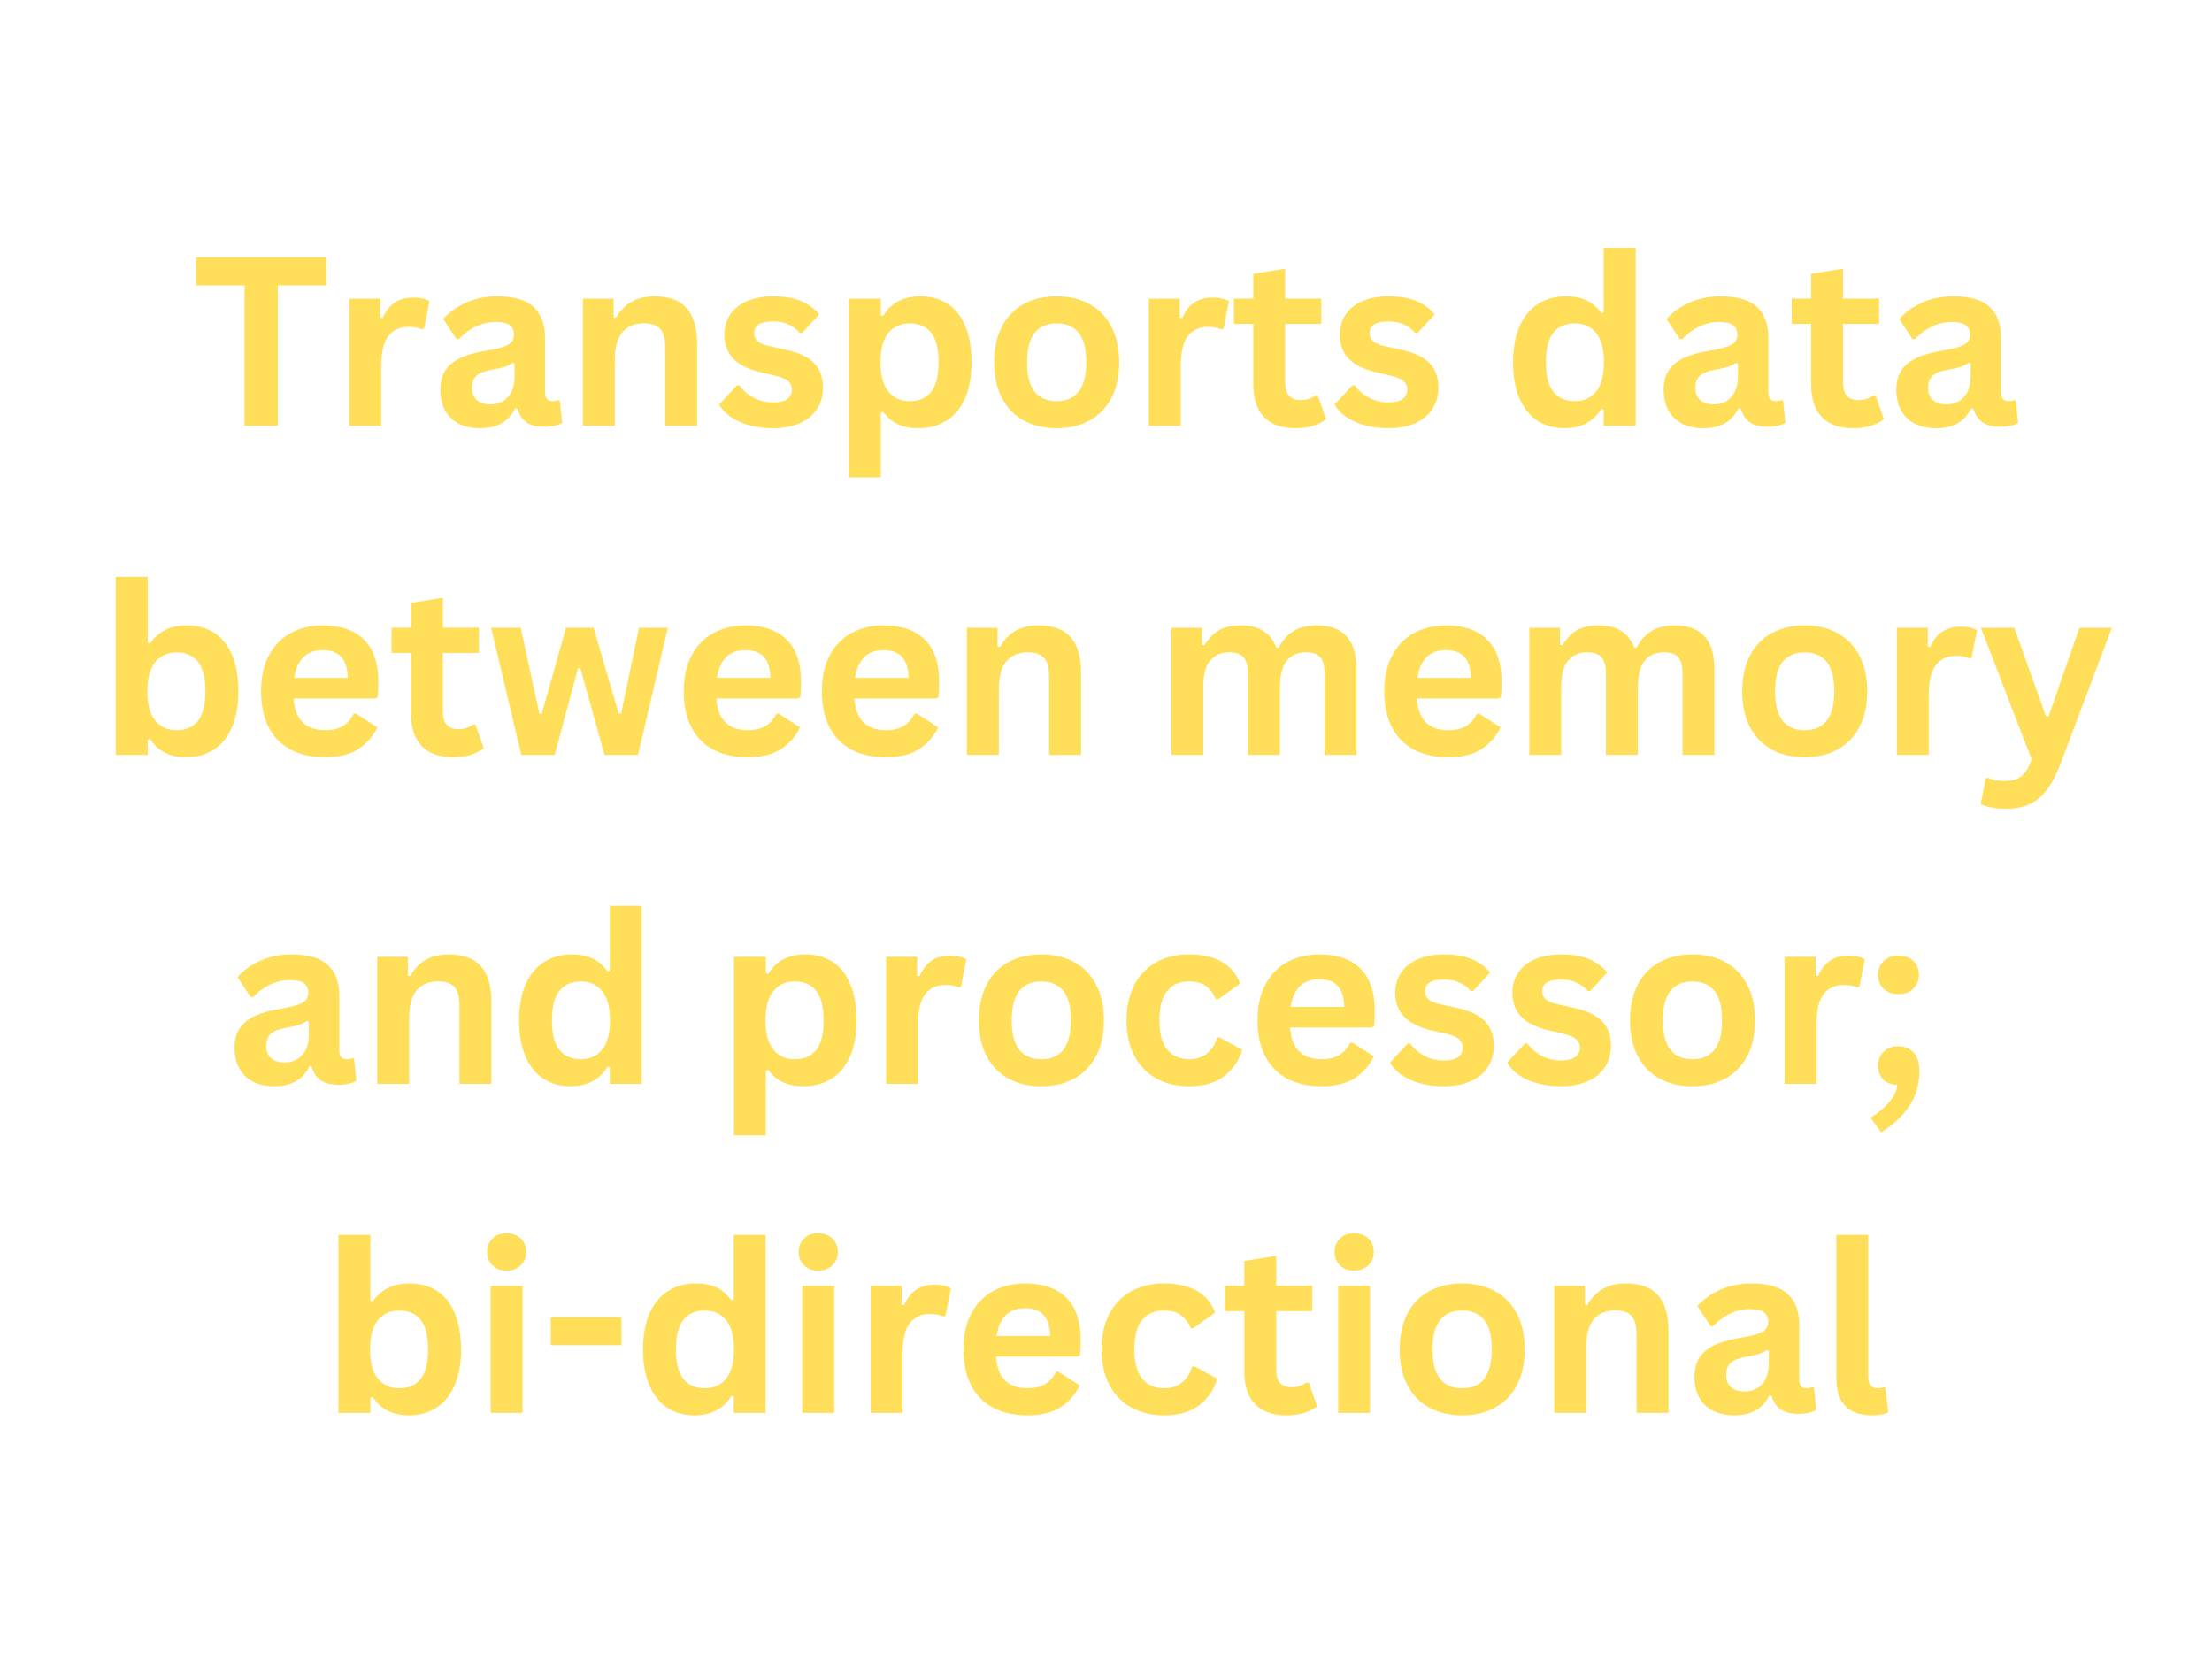 <svg xmlns="http://www.w3.org/2000/svg" xmlns:xlink="http://www.w3.org/1999/xlink" width="800" zoomAndPan="magnify" viewBox="0 0 600 450" height="600" preserveAspectRatio="xMidYMid meet" version="1.0"><defs><g/></defs><g fill="#ffde59" fill-opacity="1"><g transform="translate(51.903, 115.5)"><g><path d="M 36.625 -45.688 L 36.625 -38.094 L 23.438 -38.094 L 23.438 0 L 14.438 0 L 14.438 -38.094 L 1.25 -38.094 L 1.25 -45.688 Z M 36.625 -45.688 "/></g></g></g><g fill="#ffde59" fill-opacity="1"><g transform="translate(89.776, 115.5)"><g><path d="M 4.969 0 L 4.969 -34.469 L 13.375 -34.469 L 13.375 -29.344 L 14.031 -29.219 C 14.863 -31.133 15.957 -32.539 17.312 -33.438 C 18.664 -34.332 20.312 -34.781 22.25 -34.781 C 24.207 -34.781 25.695 -34.445 26.719 -33.781 L 25.25 -26.312 L 24.594 -26.188 C 24.031 -26.414 23.488 -26.582 22.969 -26.688 C 22.445 -26.789 21.812 -26.844 21.062 -26.844 C 18.645 -26.844 16.801 -25.992 15.531 -24.297 C 14.258 -22.598 13.625 -19.875 13.625 -16.125 L 13.625 0 Z M 4.969 0 "/></g></g></g><g fill="#ffde59" fill-opacity="1"><g transform="translate(116.805, 115.5)"><g><path d="M 13.438 0.656 C 11.227 0.656 9.312 0.25 7.688 -0.562 C 6.062 -1.375 4.812 -2.566 3.938 -4.141 C 3.062 -5.711 2.625 -7.602 2.625 -9.812 C 2.625 -11.852 3.062 -13.566 3.938 -14.953 C 4.812 -16.336 6.164 -17.473 8 -18.359 C 9.832 -19.242 12.227 -19.926 15.188 -20.406 C 17.25 -20.738 18.816 -21.102 19.891 -21.5 C 20.961 -21.895 21.688 -22.344 22.062 -22.844 C 22.438 -23.344 22.625 -23.977 22.625 -24.75 C 22.625 -25.852 22.238 -26.695 21.469 -27.281 C 20.695 -27.863 19.414 -28.156 17.625 -28.156 C 15.707 -28.156 13.883 -27.727 12.156 -26.875 C 10.426 -26.02 8.926 -24.895 7.656 -23.5 L 7.031 -23.5 L 3.406 -28.969 C 5.156 -30.906 7.289 -32.414 9.812 -33.5 C 12.332 -34.582 15.082 -35.125 18.062 -35.125 C 22.625 -35.125 25.926 -34.156 27.969 -32.219 C 30.008 -30.281 31.031 -27.531 31.031 -23.969 L 31.031 -9 C 31.031 -7.457 31.707 -6.688 33.062 -6.688 C 33.582 -6.688 34.094 -6.781 34.594 -6.969 L 35.031 -6.844 L 35.656 -0.812 C 35.176 -0.5 34.508 -0.242 33.656 -0.047 C 32.801 0.148 31.863 0.25 30.844 0.25 C 28.781 0.25 27.172 -0.145 26.016 -0.938 C 24.859 -1.727 24.031 -2.969 23.531 -4.656 L 22.875 -4.719 C 21.188 -1.133 18.039 0.656 13.438 0.656 Z M 16.188 -5.812 C 18.188 -5.812 19.785 -6.484 20.984 -7.828 C 22.18 -9.172 22.781 -11.039 22.781 -13.438 L 22.781 -16.938 L 22.188 -17.062 C 21.664 -16.645 20.984 -16.297 20.141 -16.016 C 19.297 -15.734 18.082 -15.457 16.5 -15.188 C 14.625 -14.875 13.273 -14.336 12.453 -13.578 C 11.629 -12.816 11.219 -11.738 11.219 -10.344 C 11.219 -8.863 11.656 -7.738 12.531 -6.969 C 13.406 -6.195 14.625 -5.812 16.188 -5.812 Z M 16.188 -5.812 "/></g></g></g><g fill="#ffde59" fill-opacity="1"><g transform="translate(153.147, 115.5)"><g><path d="M 4.969 0 L 4.969 -34.469 L 13.281 -34.469 L 13.281 -29.406 L 13.938 -29.25 C 16.082 -33.164 19.562 -35.125 24.375 -35.125 C 28.352 -35.125 31.273 -34.039 33.141 -31.875 C 35.004 -29.707 35.938 -26.551 35.938 -22.406 L 35.938 0 L 27.281 0 L 27.281 -21.344 C 27.281 -23.633 26.82 -25.285 25.906 -26.297 C 24.988 -27.305 23.52 -27.812 21.5 -27.812 C 19.02 -27.812 17.086 -27.008 15.703 -25.406 C 14.316 -23.801 13.625 -21.281 13.625 -17.844 L 13.625 0 Z M 4.969 0 "/></g></g></g><g fill="#ffde59" fill-opacity="1"><g transform="translate(193.519, 115.5)"><g><path d="M 16.125 0.656 C 13.77 0.656 11.613 0.379 9.656 -0.172 C 7.695 -0.723 6.023 -1.484 4.641 -2.453 C 3.254 -3.422 2.227 -4.531 1.562 -5.781 L 6.375 -10.969 L 7.031 -10.969 C 8.176 -9.426 9.531 -8.27 11.094 -7.5 C 12.656 -6.727 14.352 -6.344 16.188 -6.344 C 17.875 -6.344 19.145 -6.645 20 -7.25 C 20.852 -7.852 21.281 -8.719 21.281 -9.844 C 21.281 -10.719 20.973 -11.453 20.359 -12.047 C 19.742 -12.641 18.75 -13.102 17.375 -13.438 L 12.812 -14.531 C 9.395 -15.344 6.898 -16.586 5.328 -18.266 C 3.754 -19.941 2.969 -22.07 2.969 -24.656 C 2.969 -26.801 3.516 -28.664 4.609 -30.25 C 5.703 -31.832 7.242 -33.039 9.234 -33.875 C 11.223 -34.707 13.539 -35.125 16.188 -35.125 C 19.289 -35.125 21.863 -34.676 23.906 -33.781 C 25.945 -32.883 27.539 -31.688 28.688 -30.188 L 24.062 -25.188 L 23.438 -25.188 C 22.477 -26.27 21.398 -27.062 20.203 -27.562 C 19.004 -28.062 17.664 -28.312 16.188 -28.312 C 12.77 -28.312 11.062 -27.25 11.062 -25.125 C 11.062 -24.227 11.379 -23.5 12.016 -22.938 C 12.648 -22.375 13.77 -21.914 15.375 -21.562 L 19.625 -20.625 C 23.125 -19.875 25.68 -18.672 27.297 -17.016 C 28.91 -15.359 29.719 -13.133 29.719 -10.344 C 29.719 -8.156 29.176 -6.227 28.094 -4.562 C 27.008 -2.895 25.445 -1.609 23.406 -0.703 C 21.363 0.203 18.938 0.656 16.125 0.656 Z M 16.125 0.656 "/></g></g></g><g fill="#ffde59" fill-opacity="1"><g transform="translate(225.299, 115.5)"><g><path d="M 4.969 13.969 L 4.969 -34.469 L 13.625 -34.469 L 13.625 -29.969 L 14.281 -29.844 C 15.301 -31.594 16.664 -32.91 18.375 -33.797 C 20.082 -34.68 22.082 -35.125 24.375 -35.125 C 27.145 -35.125 29.566 -34.469 31.641 -33.156 C 33.711 -31.844 35.328 -29.848 36.484 -27.172 C 37.641 -24.492 38.219 -21.176 38.219 -17.219 C 38.219 -13.281 37.609 -9.977 36.391 -7.312 C 35.172 -4.645 33.477 -2.648 31.312 -1.328 C 29.145 -0.004 26.645 0.656 23.812 0.656 C 21.664 0.656 19.812 0.297 18.25 -0.422 C 16.688 -1.141 15.363 -2.258 14.281 -3.781 L 13.625 -3.656 L 13.625 13.969 Z M 21.406 -6.688 C 23.988 -6.688 25.945 -7.531 27.281 -9.219 C 28.613 -10.906 29.281 -13.57 29.281 -17.219 C 29.281 -20.863 28.613 -23.535 27.281 -25.234 C 25.945 -26.93 23.988 -27.781 21.406 -27.781 C 18.988 -27.781 17.07 -26.906 15.656 -25.156 C 14.238 -23.406 13.531 -20.758 13.531 -17.219 C 13.531 -13.695 14.238 -11.062 15.656 -9.312 C 17.07 -7.562 18.988 -6.688 21.406 -6.688 Z M 21.406 -6.688 "/></g></g></g><g fill="#ffde59" fill-opacity="1"><g transform="translate(266.577, 115.5)"><g><path d="M 20.031 0.656 C 16.656 0.656 13.691 -0.035 11.141 -1.422 C 8.586 -2.805 6.609 -4.836 5.203 -7.516 C 3.797 -10.191 3.094 -13.426 3.094 -17.219 C 3.094 -21.008 3.797 -24.25 5.203 -26.938 C 6.609 -29.625 8.586 -31.66 11.141 -33.047 C 13.691 -34.43 16.656 -35.125 20.031 -35.125 C 23.406 -35.125 26.367 -34.43 28.922 -33.047 C 31.473 -31.66 33.457 -29.625 34.875 -26.938 C 36.289 -24.25 37 -21.008 37 -17.219 C 37 -13.426 36.289 -10.191 34.875 -7.516 C 33.457 -4.836 31.473 -2.805 28.922 -1.422 C 26.367 -0.035 23.406 0.656 20.031 0.656 Z M 20.031 -6.688 C 25.383 -6.688 28.062 -10.195 28.062 -17.219 C 28.062 -20.863 27.375 -23.535 26 -25.234 C 24.625 -26.93 22.633 -27.781 20.031 -27.781 C 14.676 -27.781 12 -24.258 12 -17.219 C 12 -10.195 14.676 -6.688 20.031 -6.688 Z M 20.031 -6.688 "/></g></g></g><g fill="#ffde59" fill-opacity="1"><g transform="translate(306.637, 115.5)"><g><path d="M 4.969 0 L 4.969 -34.469 L 13.375 -34.469 L 13.375 -29.344 L 14.031 -29.219 C 14.863 -31.133 15.957 -32.539 17.312 -33.438 C 18.664 -34.332 20.312 -34.781 22.25 -34.781 C 24.207 -34.781 25.695 -34.445 26.719 -33.781 L 25.25 -26.312 L 24.594 -26.188 C 24.031 -26.414 23.488 -26.582 22.969 -26.688 C 22.445 -26.789 21.812 -26.844 21.062 -26.844 C 18.645 -26.844 16.801 -25.992 15.531 -24.297 C 14.258 -22.598 13.625 -19.875 13.625 -16.125 L 13.625 0 Z M 4.969 0 "/></g></g></g><g fill="#ffde59" fill-opacity="1"><g transform="translate(333.667, 115.5)"><g><path d="M 23.781 -8.219 L 26.031 -1.812 C 25.094 -1.039 23.914 -0.438 22.5 0 C 21.082 0.438 19.477 0.656 17.688 0.656 C 13.957 0.656 11.125 -0.359 9.188 -2.391 C 7.25 -4.422 6.281 -7.375 6.281 -11.25 L 6.281 -27.625 L 1.031 -27.625 L 1.031 -34.5 L 6.281 -34.5 L 6.281 -41.219 L 14.938 -42.625 L 14.938 -34.5 L 24.719 -34.5 L 24.719 -27.625 L 14.938 -27.625 L 14.938 -11.875 C 14.938 -10.164 15.289 -8.922 16 -8.141 C 16.707 -7.359 17.738 -6.969 19.094 -6.969 C 20.633 -6.969 21.977 -7.383 23.125 -8.219 Z M 23.781 -8.219 "/></g></g></g><g fill="#ffde59" fill-opacity="1"><g transform="translate(360.447, 115.5)"><g><path d="M 16.125 0.656 C 13.77 0.656 11.613 0.379 9.656 -0.172 C 7.695 -0.723 6.023 -1.484 4.641 -2.453 C 3.254 -3.422 2.227 -4.531 1.562 -5.781 L 6.375 -10.969 L 7.031 -10.969 C 8.176 -9.426 9.531 -8.27 11.094 -7.5 C 12.656 -6.727 14.352 -6.344 16.188 -6.344 C 17.875 -6.344 19.145 -6.645 20 -7.25 C 20.852 -7.852 21.281 -8.719 21.281 -9.844 C 21.281 -10.719 20.973 -11.453 20.359 -12.047 C 19.742 -12.641 18.75 -13.102 17.375 -13.438 L 12.812 -14.531 C 9.395 -15.344 6.898 -16.586 5.328 -18.266 C 3.754 -19.941 2.969 -22.07 2.969 -24.656 C 2.969 -26.801 3.516 -28.664 4.609 -30.25 C 5.703 -31.832 7.242 -33.039 9.234 -33.875 C 11.223 -34.707 13.539 -35.125 16.188 -35.125 C 19.289 -35.125 21.863 -34.676 23.906 -33.781 C 25.945 -32.883 27.539 -31.688 28.688 -30.188 L 24.062 -25.188 L 23.438 -25.188 C 22.477 -26.27 21.398 -27.062 20.203 -27.562 C 19.004 -28.062 17.664 -28.312 16.188 -28.312 C 12.77 -28.312 11.062 -27.25 11.062 -25.125 C 11.062 -24.227 11.379 -23.5 12.016 -22.938 C 12.648 -22.375 13.77 -21.914 15.375 -21.562 L 19.625 -20.625 C 23.125 -19.875 25.68 -18.672 27.297 -17.016 C 28.91 -15.359 29.719 -13.133 29.719 -10.344 C 29.719 -8.156 29.176 -6.227 28.094 -4.562 C 27.008 -2.895 25.445 -1.609 23.406 -0.703 C 21.363 0.203 18.938 0.656 16.125 0.656 Z M 16.125 0.656 "/></g></g></g><g fill="#ffde59" fill-opacity="1"><g transform="translate(392.226, 115.5)"><g/></g></g><g fill="#ffde59" fill-opacity="1"><g transform="translate(407.319, 115.5)"><g><path d="M 17.031 0.656 C 14.301 0.656 11.891 -0.004 9.797 -1.328 C 7.703 -2.648 6.062 -4.648 4.875 -7.328 C 3.688 -10.004 3.094 -13.301 3.094 -17.219 C 3.094 -21.156 3.703 -24.461 4.922 -27.141 C 6.141 -29.816 7.828 -31.816 9.984 -33.141 C 12.141 -34.461 14.633 -35.125 17.469 -35.125 C 19.613 -35.125 21.473 -34.754 23.047 -34.016 C 24.617 -33.273 25.945 -32.125 27.031 -30.562 L 27.688 -30.719 L 27.688 -48.312 L 36.344 -48.312 L 36.344 0 L 27.688 0 L 27.688 -4.469 L 27.031 -4.594 C 26.07 -2.969 24.758 -1.688 23.094 -0.75 C 21.426 0.188 19.406 0.656 17.031 0.656 Z M 19.844 -6.688 C 22.281 -6.688 24.207 -7.555 25.625 -9.297 C 27.039 -11.035 27.75 -13.676 27.75 -17.219 C 27.75 -20.758 27.039 -23.406 25.625 -25.156 C 24.207 -26.906 22.281 -27.781 19.844 -27.781 C 17.301 -27.781 15.359 -26.93 14.016 -25.234 C 12.672 -23.535 12 -20.863 12 -17.219 C 12 -13.594 12.672 -10.93 14.016 -9.234 C 15.359 -7.535 17.301 -6.688 19.844 -6.688 Z M 19.844 -6.688 "/></g></g></g><g fill="#ffde59" fill-opacity="1"><g transform="translate(448.629, 115.5)"><g><path d="M 13.438 0.656 C 11.227 0.656 9.312 0.25 7.688 -0.562 C 6.062 -1.375 4.812 -2.566 3.938 -4.141 C 3.062 -5.711 2.625 -7.602 2.625 -9.812 C 2.625 -11.852 3.062 -13.566 3.938 -14.953 C 4.812 -16.336 6.164 -17.473 8 -18.359 C 9.832 -19.242 12.227 -19.926 15.188 -20.406 C 17.25 -20.738 18.816 -21.102 19.891 -21.5 C 20.961 -21.895 21.688 -22.344 22.062 -22.844 C 22.438 -23.344 22.625 -23.977 22.625 -24.75 C 22.625 -25.852 22.238 -26.695 21.469 -27.281 C 20.695 -27.863 19.414 -28.156 17.625 -28.156 C 15.707 -28.156 13.883 -27.727 12.156 -26.875 C 10.426 -26.02 8.926 -24.895 7.656 -23.5 L 7.031 -23.5 L 3.406 -28.969 C 5.156 -30.906 7.289 -32.414 9.812 -33.5 C 12.332 -34.582 15.082 -35.125 18.062 -35.125 C 22.625 -35.125 25.926 -34.156 27.969 -32.219 C 30.008 -30.281 31.031 -27.531 31.031 -23.969 L 31.031 -9 C 31.031 -7.457 31.707 -6.688 33.062 -6.688 C 33.582 -6.688 34.094 -6.781 34.594 -6.969 L 35.031 -6.844 L 35.656 -0.812 C 35.176 -0.5 34.508 -0.242 33.656 -0.047 C 32.801 0.148 31.863 0.25 30.844 0.25 C 28.781 0.25 27.172 -0.145 26.016 -0.938 C 24.859 -1.727 24.031 -2.969 23.531 -4.656 L 22.875 -4.719 C 21.188 -1.133 18.039 0.656 13.438 0.656 Z M 16.188 -5.812 C 18.188 -5.812 19.785 -6.484 20.984 -7.828 C 22.18 -9.172 22.781 -11.039 22.781 -13.438 L 22.781 -16.938 L 22.188 -17.062 C 21.664 -16.645 20.984 -16.297 20.141 -16.016 C 19.297 -15.734 18.082 -15.457 16.5 -15.188 C 14.625 -14.875 13.273 -14.336 12.453 -13.578 C 11.629 -12.816 11.219 -11.738 11.219 -10.344 C 11.219 -8.863 11.656 -7.738 12.531 -6.969 C 13.406 -6.195 14.625 -5.812 16.188 -5.812 Z M 16.188 -5.812 "/></g></g></g><g fill="#ffde59" fill-opacity="1"><g transform="translate(484.97, 115.5)"><g><path d="M 23.781 -8.219 L 26.031 -1.812 C 25.094 -1.039 23.914 -0.438 22.5 0 C 21.082 0.438 19.477 0.656 17.688 0.656 C 13.957 0.656 11.125 -0.359 9.188 -2.391 C 7.25 -4.422 6.281 -7.375 6.281 -11.25 L 6.281 -27.625 L 1.031 -27.625 L 1.031 -34.5 L 6.281 -34.5 L 6.281 -41.219 L 14.938 -42.625 L 14.938 -34.5 L 24.719 -34.5 L 24.719 -27.625 L 14.938 -27.625 L 14.938 -11.875 C 14.938 -10.164 15.289 -8.922 16 -8.141 C 16.707 -7.359 17.738 -6.969 19.094 -6.969 C 20.633 -6.969 21.977 -7.383 23.125 -8.219 Z M 23.781 -8.219 "/></g></g></g><g fill="#ffde59" fill-opacity="1"><g transform="translate(511.75, 115.5)"><g><path d="M 13.438 0.656 C 11.227 0.656 9.312 0.25 7.688 -0.562 C 6.062 -1.375 4.812 -2.566 3.938 -4.141 C 3.062 -5.711 2.625 -7.602 2.625 -9.812 C 2.625 -11.852 3.062 -13.566 3.938 -14.953 C 4.812 -16.336 6.164 -17.473 8 -18.359 C 9.832 -19.242 12.227 -19.926 15.188 -20.406 C 17.25 -20.738 18.816 -21.102 19.891 -21.5 C 20.961 -21.895 21.688 -22.344 22.062 -22.844 C 22.438 -23.344 22.625 -23.977 22.625 -24.75 C 22.625 -25.852 22.238 -26.695 21.469 -27.281 C 20.695 -27.863 19.414 -28.156 17.625 -28.156 C 15.707 -28.156 13.883 -27.727 12.156 -26.875 C 10.426 -26.02 8.926 -24.895 7.656 -23.5 L 7.031 -23.5 L 3.406 -28.969 C 5.156 -30.906 7.289 -32.414 9.812 -33.5 C 12.332 -34.582 15.082 -35.125 18.062 -35.125 C 22.625 -35.125 25.926 -34.156 27.969 -32.219 C 30.008 -30.281 31.031 -27.531 31.031 -23.969 L 31.031 -9 C 31.031 -7.457 31.707 -6.688 33.062 -6.688 C 33.582 -6.688 34.094 -6.781 34.594 -6.969 L 35.031 -6.844 L 35.656 -0.812 C 35.176 -0.5 34.508 -0.242 33.656 -0.047 C 32.801 0.148 31.863 0.25 30.844 0.25 C 28.781 0.25 27.172 -0.145 26.016 -0.938 C 24.859 -1.727 24.031 -2.969 23.531 -4.656 L 22.875 -4.719 C 21.188 -1.133 18.039 0.656 13.438 0.656 Z M 16.188 -5.812 C 18.188 -5.812 19.785 -6.484 20.984 -7.828 C 22.18 -9.172 22.781 -11.039 22.781 -13.438 L 22.781 -16.938 L 22.188 -17.062 C 21.664 -16.645 20.984 -16.297 20.141 -16.016 C 19.297 -15.734 18.082 -15.457 16.5 -15.188 C 14.625 -14.875 13.273 -14.336 12.453 -13.578 C 11.629 -12.816 11.219 -11.738 11.219 -10.344 C 11.219 -8.863 11.656 -7.738 12.531 -6.969 C 13.406 -6.195 14.625 -5.812 16.188 -5.812 Z M 16.188 -5.812 "/></g></g></g><g fill="#ffde59" fill-opacity="1"><g transform="translate(26.438, 204.75)"><g><path d="M 24.094 0.656 C 19.695 0.656 16.426 -0.988 14.281 -4.281 L 13.625 -4.156 L 13.625 0 L 4.969 0 L 4.969 -48.312 L 13.625 -48.312 L 13.625 -30.406 L 14.281 -30.281 C 15.469 -31.926 16.867 -33.145 18.484 -33.938 C 20.098 -34.727 22.031 -35.125 24.281 -35.125 C 27.07 -35.125 29.508 -34.469 31.594 -33.156 C 33.676 -31.844 35.301 -29.848 36.469 -27.172 C 37.633 -24.492 38.219 -21.176 38.219 -17.219 C 38.219 -13.301 37.613 -10.004 36.406 -7.328 C 35.195 -4.648 33.531 -2.648 31.406 -1.328 C 29.281 -0.004 26.844 0.656 24.094 0.656 Z M 21.469 -6.688 C 24.008 -6.688 25.945 -7.535 27.281 -9.234 C 28.613 -10.93 29.281 -13.594 29.281 -17.219 C 29.281 -20.863 28.613 -23.535 27.281 -25.234 C 25.945 -26.93 24.008 -27.781 21.469 -27.781 C 19.031 -27.781 17.098 -26.906 15.672 -25.156 C 14.242 -23.406 13.531 -20.758 13.531 -17.219 C 13.531 -13.676 14.242 -11.035 15.672 -9.297 C 17.098 -7.555 19.031 -6.688 21.469 -6.688 Z M 21.469 -6.688 "/></g></g></g><g fill="#ffde59" fill-opacity="1"><g transform="translate(67.717, 204.75)"><g><path d="M 34.062 -15.281 L 11.906 -15.281 C 12.156 -12.281 13.008 -10.098 14.469 -8.734 C 15.926 -7.367 17.914 -6.688 20.438 -6.688 C 22.414 -6.688 24.02 -7.055 25.25 -7.797 C 26.477 -8.535 27.469 -9.656 28.219 -11.156 L 28.875 -11.156 L 34.625 -7.469 C 33.5 -5.051 31.801 -3.094 29.531 -1.594 C 27.258 -0.094 24.227 0.656 20.438 0.656 C 16.875 0.656 13.797 -0.02 11.203 -1.375 C 8.609 -2.727 6.609 -4.742 5.203 -7.422 C 3.797 -10.098 3.094 -13.363 3.094 -17.219 C 3.094 -21.133 3.832 -24.438 5.312 -27.125 C 6.789 -29.812 8.789 -31.816 11.312 -33.141 C 13.832 -34.461 16.664 -35.125 19.812 -35.125 C 24.688 -35.125 28.422 -33.832 31.016 -31.25 C 33.609 -28.664 34.906 -24.875 34.906 -19.875 C 34.906 -18.062 34.844 -16.656 34.719 -15.656 Z M 26.625 -20.875 C 26.539 -23.5 25.93 -25.41 24.797 -26.609 C 23.66 -27.805 22 -28.406 19.812 -28.406 C 15.438 -28.406 12.863 -25.895 12.094 -20.875 Z M 26.625 -20.875 "/></g></g></g><g fill="#ffde59" fill-opacity="1"><g transform="translate(105.183, 204.75)"><g><path d="M 23.781 -8.219 L 26.031 -1.812 C 25.094 -1.039 23.914 -0.438 22.5 0 C 21.082 0.438 19.477 0.656 17.688 0.656 C 13.957 0.656 11.125 -0.359 9.188 -2.391 C 7.25 -4.422 6.281 -7.375 6.281 -11.25 L 6.281 -27.625 L 1.031 -27.625 L 1.031 -34.5 L 6.281 -34.5 L 6.281 -41.219 L 14.938 -42.625 L 14.938 -34.5 L 24.719 -34.5 L 24.719 -27.625 L 14.938 -27.625 L 14.938 -11.875 C 14.938 -10.164 15.289 -8.922 16 -8.141 C 16.707 -7.359 17.738 -6.969 19.094 -6.969 C 20.633 -6.969 21.977 -7.383 23.125 -8.219 Z M 23.781 -8.219 "/></g></g></g><g fill="#ffde59" fill-opacity="1"><g transform="translate(131.963, 204.75)"><g><path d="M 18.5 0 L 9.438 0 L 1.25 -34.469 L 9.281 -34.469 L 14.344 -11.156 L 15 -11.156 L 21.562 -34.469 L 29.062 -34.469 L 35.844 -11.156 L 36.5 -11.156 L 41.375 -34.469 L 49.188 -34.469 L 41.094 0 L 32 0 L 25.469 -23.469 L 24.812 -23.469 Z M 18.5 0 "/></g></g></g><g fill="#ffde59" fill-opacity="1"><g transform="translate(182.366, 204.75)"><g><path d="M 34.062 -15.281 L 11.906 -15.281 C 12.156 -12.281 13.008 -10.098 14.469 -8.734 C 15.926 -7.367 17.914 -6.688 20.438 -6.688 C 22.414 -6.688 24.02 -7.055 25.25 -7.797 C 26.477 -8.535 27.469 -9.656 28.219 -11.156 L 28.875 -11.156 L 34.625 -7.469 C 33.5 -5.051 31.801 -3.094 29.531 -1.594 C 27.258 -0.094 24.227 0.656 20.438 0.656 C 16.875 0.656 13.797 -0.02 11.203 -1.375 C 8.609 -2.727 6.609 -4.742 5.203 -7.422 C 3.797 -10.098 3.094 -13.363 3.094 -17.219 C 3.094 -21.133 3.832 -24.438 5.312 -27.125 C 6.789 -29.812 8.789 -31.816 11.312 -33.141 C 13.832 -34.461 16.664 -35.125 19.812 -35.125 C 24.688 -35.125 28.422 -33.832 31.016 -31.25 C 33.609 -28.664 34.906 -24.875 34.906 -19.875 C 34.906 -18.062 34.844 -16.656 34.719 -15.656 Z M 26.625 -20.875 C 26.539 -23.5 25.93 -25.41 24.797 -26.609 C 23.66 -27.805 22 -28.406 19.812 -28.406 C 15.438 -28.406 12.863 -25.895 12.094 -20.875 Z M 26.625 -20.875 "/></g></g></g><g fill="#ffde59" fill-opacity="1"><g transform="translate(219.833, 204.75)"><g><path d="M 34.062 -15.281 L 11.906 -15.281 C 12.156 -12.281 13.008 -10.098 14.469 -8.734 C 15.926 -7.367 17.914 -6.688 20.438 -6.688 C 22.414 -6.688 24.02 -7.055 25.25 -7.797 C 26.477 -8.535 27.469 -9.656 28.219 -11.156 L 28.875 -11.156 L 34.625 -7.469 C 33.5 -5.051 31.801 -3.094 29.531 -1.594 C 27.258 -0.094 24.227 0.656 20.438 0.656 C 16.875 0.656 13.797 -0.02 11.203 -1.375 C 8.609 -2.727 6.609 -4.742 5.203 -7.422 C 3.797 -10.098 3.094 -13.363 3.094 -17.219 C 3.094 -21.133 3.832 -24.438 5.312 -27.125 C 6.789 -29.812 8.789 -31.816 11.312 -33.141 C 13.832 -34.461 16.664 -35.125 19.812 -35.125 C 24.688 -35.125 28.422 -33.832 31.016 -31.25 C 33.609 -28.664 34.906 -24.875 34.906 -19.875 C 34.906 -18.062 34.844 -16.656 34.719 -15.656 Z M 26.625 -20.875 C 26.539 -23.5 25.93 -25.41 24.797 -26.609 C 23.66 -27.805 22 -28.406 19.812 -28.406 C 15.438 -28.406 12.863 -25.895 12.094 -20.875 Z M 26.625 -20.875 "/></g></g></g><g fill="#ffde59" fill-opacity="1"><g transform="translate(257.299, 204.75)"><g><path d="M 4.969 0 L 4.969 -34.469 L 13.281 -34.469 L 13.281 -29.406 L 13.938 -29.25 C 16.082 -33.164 19.562 -35.125 24.375 -35.125 C 28.352 -35.125 31.273 -34.039 33.141 -31.875 C 35.004 -29.707 35.938 -26.551 35.938 -22.406 L 35.938 0 L 27.281 0 L 27.281 -21.344 C 27.281 -23.633 26.82 -25.285 25.906 -26.297 C 24.988 -27.305 23.52 -27.812 21.5 -27.812 C 19.02 -27.812 17.086 -27.008 15.703 -25.406 C 14.316 -23.801 13.625 -21.281 13.625 -17.844 L 13.625 0 Z M 4.969 0 "/></g></g></g><g fill="#ffde59" fill-opacity="1"><g transform="translate(297.672, 204.75)"><g/></g></g><g fill="#ffde59" fill-opacity="1"><g transform="translate(312.764, 204.75)"><g><path d="M 4.969 0 L 4.969 -34.469 L 13.281 -34.469 L 13.281 -29.844 L 13.938 -29.719 C 15.062 -31.57 16.379 -32.938 17.891 -33.812 C 19.398 -34.688 21.332 -35.125 23.688 -35.125 C 26.289 -35.125 28.383 -34.609 29.969 -33.578 C 31.551 -32.547 32.707 -31.039 33.438 -29.062 L 34.094 -29.062 C 35.156 -31.125 36.523 -32.648 38.203 -33.641 C 39.879 -34.629 41.969 -35.125 44.469 -35.125 C 51.613 -35.125 55.188 -31.145 55.188 -23.188 L 55.188 0 L 46.531 0 L 46.531 -22.094 C 46.531 -24.113 46.133 -25.57 45.344 -26.469 C 44.551 -27.363 43.281 -27.812 41.531 -27.812 C 36.781 -27.812 34.406 -24.633 34.406 -18.281 L 34.406 0 L 25.75 0 L 25.75 -22.094 C 25.75 -24.113 25.348 -25.57 24.547 -26.469 C 23.742 -27.363 22.469 -27.812 20.719 -27.812 C 18.488 -27.812 16.75 -27.066 15.5 -25.578 C 14.25 -24.086 13.625 -21.719 13.625 -18.469 L 13.625 0 Z M 4.969 0 "/></g></g></g><g fill="#ffde59" fill-opacity="1"><g transform="translate(372.386, 204.75)"><g><path d="M 34.062 -15.281 L 11.906 -15.281 C 12.156 -12.281 13.008 -10.098 14.469 -8.734 C 15.926 -7.367 17.914 -6.688 20.438 -6.688 C 22.414 -6.688 24.02 -7.055 25.25 -7.797 C 26.477 -8.535 27.469 -9.656 28.219 -11.156 L 28.875 -11.156 L 34.625 -7.469 C 33.5 -5.051 31.801 -3.094 29.531 -1.594 C 27.258 -0.094 24.227 0.656 20.438 0.656 C 16.875 0.656 13.797 -0.02 11.203 -1.375 C 8.609 -2.727 6.609 -4.742 5.203 -7.422 C 3.797 -10.098 3.094 -13.363 3.094 -17.219 C 3.094 -21.133 3.832 -24.438 5.312 -27.125 C 6.789 -29.812 8.789 -31.816 11.312 -33.141 C 13.832 -34.461 16.664 -35.125 19.812 -35.125 C 24.688 -35.125 28.422 -33.832 31.016 -31.25 C 33.609 -28.664 34.906 -24.875 34.906 -19.875 C 34.906 -18.062 34.844 -16.656 34.719 -15.656 Z M 26.625 -20.875 C 26.539 -23.5 25.93 -25.41 24.797 -26.609 C 23.66 -27.805 22 -28.406 19.812 -28.406 C 15.438 -28.406 12.863 -25.895 12.094 -20.875 Z M 26.625 -20.875 "/></g></g></g><g fill="#ffde59" fill-opacity="1"><g transform="translate(409.852, 204.75)"><g><path d="M 4.969 0 L 4.969 -34.469 L 13.281 -34.469 L 13.281 -29.844 L 13.938 -29.719 C 15.062 -31.57 16.379 -32.938 17.891 -33.812 C 19.398 -34.688 21.332 -35.125 23.688 -35.125 C 26.289 -35.125 28.383 -34.609 29.969 -33.578 C 31.551 -32.547 32.707 -31.039 33.438 -29.062 L 34.094 -29.062 C 35.156 -31.125 36.523 -32.648 38.203 -33.641 C 39.879 -34.629 41.969 -35.125 44.469 -35.125 C 51.613 -35.125 55.188 -31.145 55.188 -23.188 L 55.188 0 L 46.531 0 L 46.531 -22.094 C 46.531 -24.113 46.133 -25.57 45.344 -26.469 C 44.551 -27.363 43.281 -27.812 41.531 -27.812 C 36.781 -27.812 34.406 -24.633 34.406 -18.281 L 34.406 0 L 25.75 0 L 25.75 -22.094 C 25.75 -24.113 25.348 -25.57 24.547 -26.469 C 23.742 -27.363 22.469 -27.812 20.719 -27.812 C 18.488 -27.812 16.75 -27.066 15.5 -25.578 C 14.25 -24.086 13.625 -21.719 13.625 -18.469 L 13.625 0 Z M 4.969 0 "/></g></g></g><g fill="#ffde59" fill-opacity="1"><g transform="translate(469.474, 204.75)"><g><path d="M 20.031 0.656 C 16.656 0.656 13.691 -0.035 11.141 -1.422 C 8.586 -2.805 6.609 -4.836 5.203 -7.516 C 3.797 -10.191 3.094 -13.426 3.094 -17.219 C 3.094 -21.008 3.797 -24.25 5.203 -26.938 C 6.609 -29.625 8.586 -31.66 11.141 -33.047 C 13.691 -34.43 16.656 -35.125 20.031 -35.125 C 23.406 -35.125 26.367 -34.43 28.922 -33.047 C 31.473 -31.66 33.457 -29.625 34.875 -26.938 C 36.289 -24.25 37 -21.008 37 -17.219 C 37 -13.426 36.289 -10.191 34.875 -7.516 C 33.457 -4.836 31.473 -2.805 28.922 -1.422 C 26.367 -0.035 23.406 0.656 20.031 0.656 Z M 20.031 -6.688 C 25.383 -6.688 28.062 -10.195 28.062 -17.219 C 28.062 -20.863 27.375 -23.535 26 -25.234 C 24.625 -26.93 22.633 -27.781 20.031 -27.781 C 14.676 -27.781 12 -24.258 12 -17.219 C 12 -10.195 14.676 -6.688 20.031 -6.688 Z M 20.031 -6.688 "/></g></g></g><g fill="#ffde59" fill-opacity="1"><g transform="translate(509.534, 204.75)"><g><path d="M 4.969 0 L 4.969 -34.469 L 13.375 -34.469 L 13.375 -29.344 L 14.031 -29.219 C 14.863 -31.133 15.957 -32.539 17.312 -33.438 C 18.664 -34.332 20.312 -34.781 22.25 -34.781 C 24.207 -34.781 25.695 -34.445 26.719 -33.781 L 25.25 -26.312 L 24.594 -26.188 C 24.031 -26.414 23.488 -26.582 22.969 -26.688 C 22.445 -26.789 21.812 -26.844 21.062 -26.844 C 18.645 -26.844 16.801 -25.992 15.531 -24.297 C 14.258 -22.598 13.625 -19.875 13.625 -16.125 L 13.625 0 Z M 4.969 0 "/></g></g></g><g fill="#ffde59" fill-opacity="1"><g transform="translate(536.563, 204.75)"><g><path d="M 7.625 14.625 C 6.145 14.625 4.805 14.508 3.609 14.281 C 2.41 14.051 1.438 13.75 0.688 13.375 L 2.062 6.375 L 2.625 6.188 C 3.145 6.457 3.789 6.676 4.562 6.844 C 5.332 7.008 6.125 7.094 6.938 7.094 C 8.332 7.094 9.492 6.91 10.422 6.547 C 11.348 6.18 12.133 5.578 12.781 4.734 C 13.426 3.891 14 2.719 14.5 1.219 L 0.75 -34.469 L 9.812 -34.469 L 18.375 -10.5 L 19.125 -10.5 L 27.469 -34.469 L 36.281 -34.469 L 22.438 2.156 C 21.332 5.113 20.117 7.492 18.797 9.297 C 17.473 11.098 15.91 12.438 14.109 13.312 C 12.305 14.188 10.145 14.625 7.625 14.625 Z M 7.625 14.625 "/></g></g></g><g fill="#ffde59" fill-opacity="1"><g transform="translate(60.997, 294)"><g><path d="M 13.438 0.656 C 11.227 0.656 9.312 0.25 7.688 -0.562 C 6.062 -1.375 4.812 -2.566 3.938 -4.141 C 3.062 -5.711 2.625 -7.602 2.625 -9.812 C 2.625 -11.852 3.062 -13.566 3.938 -14.953 C 4.812 -16.336 6.164 -17.473 8 -18.359 C 9.832 -19.242 12.227 -19.926 15.188 -20.406 C 17.25 -20.738 18.816 -21.102 19.891 -21.5 C 20.961 -21.895 21.688 -22.344 22.062 -22.844 C 22.438 -23.344 22.625 -23.977 22.625 -24.75 C 22.625 -25.852 22.238 -26.695 21.469 -27.281 C 20.695 -27.863 19.414 -28.156 17.625 -28.156 C 15.707 -28.156 13.883 -27.727 12.156 -26.875 C 10.426 -26.02 8.926 -24.895 7.656 -23.5 L 7.031 -23.5 L 3.406 -28.969 C 5.156 -30.906 7.289 -32.414 9.812 -33.5 C 12.332 -34.582 15.082 -35.125 18.062 -35.125 C 22.625 -35.125 25.926 -34.156 27.969 -32.219 C 30.008 -30.281 31.031 -27.531 31.031 -23.969 L 31.031 -9 C 31.031 -7.457 31.707 -6.688 33.062 -6.688 C 33.582 -6.688 34.094 -6.781 34.594 -6.969 L 35.031 -6.844 L 35.656 -0.812 C 35.176 -0.5 34.508 -0.242 33.656 -0.047 C 32.801 0.148 31.863 0.25 30.844 0.25 C 28.781 0.25 27.172 -0.145 26.016 -0.938 C 24.859 -1.727 24.031 -2.969 23.531 -4.656 L 22.875 -4.719 C 21.188 -1.133 18.039 0.656 13.438 0.656 Z M 16.188 -5.812 C 18.188 -5.812 19.785 -6.484 20.984 -7.828 C 22.18 -9.172 22.781 -11.039 22.781 -13.438 L 22.781 -16.938 L 22.188 -17.062 C 21.664 -16.645 20.984 -16.297 20.141 -16.016 C 19.297 -15.734 18.082 -15.457 16.5 -15.188 C 14.625 -14.875 13.273 -14.336 12.453 -13.578 C 11.629 -12.816 11.219 -11.738 11.219 -10.344 C 11.219 -8.863 11.656 -7.738 12.531 -6.969 C 13.406 -6.195 14.625 -5.812 16.188 -5.812 Z M 16.188 -5.812 "/></g></g></g><g fill="#ffde59" fill-opacity="1"><g transform="translate(97.338, 294)"><g><path d="M 4.969 0 L 4.969 -34.469 L 13.281 -34.469 L 13.281 -29.406 L 13.938 -29.25 C 16.082 -33.164 19.562 -35.125 24.375 -35.125 C 28.352 -35.125 31.273 -34.039 33.141 -31.875 C 35.004 -29.707 35.938 -26.551 35.938 -22.406 L 35.938 0 L 27.281 0 L 27.281 -21.344 C 27.281 -23.633 26.82 -25.285 25.906 -26.297 C 24.988 -27.305 23.52 -27.812 21.5 -27.812 C 19.02 -27.812 17.086 -27.008 15.703 -25.406 C 14.316 -23.801 13.625 -21.281 13.625 -17.844 L 13.625 0 Z M 4.969 0 "/></g></g></g><g fill="#ffde59" fill-opacity="1"><g transform="translate(137.711, 294)"><g><path d="M 17.031 0.656 C 14.301 0.656 11.891 -0.004 9.797 -1.328 C 7.703 -2.648 6.062 -4.648 4.875 -7.328 C 3.688 -10.004 3.094 -13.301 3.094 -17.219 C 3.094 -21.156 3.703 -24.461 4.922 -27.141 C 6.141 -29.816 7.828 -31.816 9.984 -33.141 C 12.141 -34.461 14.633 -35.125 17.469 -35.125 C 19.613 -35.125 21.473 -34.754 23.047 -34.016 C 24.617 -33.273 25.945 -32.125 27.031 -30.562 L 27.688 -30.719 L 27.688 -48.312 L 36.344 -48.312 L 36.344 0 L 27.688 0 L 27.688 -4.469 L 27.031 -4.594 C 26.07 -2.969 24.758 -1.688 23.094 -0.75 C 21.426 0.188 19.406 0.656 17.031 0.656 Z M 19.844 -6.688 C 22.281 -6.688 24.207 -7.555 25.625 -9.297 C 27.039 -11.035 27.75 -13.676 27.75 -17.219 C 27.75 -20.758 27.039 -23.406 25.625 -25.156 C 24.207 -26.906 22.281 -27.781 19.844 -27.781 C 17.301 -27.781 15.359 -26.93 14.016 -25.234 C 12.672 -23.535 12 -20.863 12 -17.219 C 12 -13.594 12.672 -10.93 14.016 -9.234 C 15.359 -7.535 17.301 -6.688 19.844 -6.688 Z M 19.844 -6.688 "/></g></g></g><g fill="#ffde59" fill-opacity="1"><g transform="translate(194.114, 294)"><g><path d="M 4.969 13.969 L 4.969 -34.469 L 13.625 -34.469 L 13.625 -29.969 L 14.281 -29.844 C 15.301 -31.594 16.664 -32.91 18.375 -33.797 C 20.082 -34.68 22.082 -35.125 24.375 -35.125 C 27.145 -35.125 29.566 -34.469 31.641 -33.156 C 33.711 -31.844 35.328 -29.848 36.484 -27.172 C 37.641 -24.492 38.219 -21.176 38.219 -17.219 C 38.219 -13.281 37.609 -9.977 36.391 -7.312 C 35.172 -4.645 33.477 -2.648 31.312 -1.328 C 29.145 -0.004 26.645 0.656 23.812 0.656 C 21.664 0.656 19.812 0.297 18.25 -0.422 C 16.688 -1.141 15.363 -2.258 14.281 -3.781 L 13.625 -3.656 L 13.625 13.969 Z M 21.406 -6.688 C 23.988 -6.688 25.945 -7.531 27.281 -9.219 C 28.613 -10.906 29.281 -13.57 29.281 -17.219 C 29.281 -20.863 28.613 -23.535 27.281 -25.234 C 25.945 -26.93 23.988 -27.781 21.406 -27.781 C 18.988 -27.781 17.07 -26.906 15.656 -25.156 C 14.238 -23.406 13.531 -20.758 13.531 -17.219 C 13.531 -13.695 14.238 -11.062 15.656 -9.312 C 17.07 -7.562 18.988 -6.688 21.406 -6.688 Z M 21.406 -6.688 "/></g></g></g><g fill="#ffde59" fill-opacity="1"><g transform="translate(235.392, 294)"><g><path d="M 4.969 0 L 4.969 -34.469 L 13.375 -34.469 L 13.375 -29.344 L 14.031 -29.219 C 14.863 -31.133 15.957 -32.539 17.312 -33.438 C 18.664 -34.332 20.312 -34.781 22.25 -34.781 C 24.207 -34.781 25.695 -34.445 26.719 -33.781 L 25.25 -26.312 L 24.594 -26.188 C 24.031 -26.414 23.488 -26.582 22.969 -26.688 C 22.445 -26.789 21.812 -26.844 21.062 -26.844 C 18.645 -26.844 16.801 -25.992 15.531 -24.297 C 14.258 -22.598 13.625 -19.875 13.625 -16.125 L 13.625 0 Z M 4.969 0 "/></g></g></g><g fill="#ffde59" fill-opacity="1"><g transform="translate(262.422, 294)"><g><path d="M 20.031 0.656 C 16.656 0.656 13.691 -0.035 11.141 -1.422 C 8.586 -2.805 6.609 -4.836 5.203 -7.516 C 3.797 -10.191 3.094 -13.426 3.094 -17.219 C 3.094 -21.008 3.797 -24.25 5.203 -26.938 C 6.609 -29.625 8.586 -31.66 11.141 -33.047 C 13.691 -34.43 16.656 -35.125 20.031 -35.125 C 23.406 -35.125 26.367 -34.43 28.922 -33.047 C 31.473 -31.66 33.457 -29.625 34.875 -26.938 C 36.289 -24.25 37 -21.008 37 -17.219 C 37 -13.426 36.289 -10.191 34.875 -7.516 C 33.457 -4.836 31.473 -2.805 28.922 -1.422 C 26.367 -0.035 23.406 0.656 20.031 0.656 Z M 20.031 -6.688 C 25.383 -6.688 28.062 -10.195 28.062 -17.219 C 28.062 -20.863 27.375 -23.535 26 -25.234 C 24.625 -26.93 22.633 -27.781 20.031 -27.781 C 14.676 -27.781 12 -24.258 12 -17.219 C 12 -10.195 14.676 -6.688 20.031 -6.688 Z M 20.031 -6.688 "/></g></g></g><g fill="#ffde59" fill-opacity="1"><g transform="translate(302.482, 294)"><g><path d="M 20.094 0.656 C 16.758 0.656 13.812 -0.035 11.25 -1.422 C 8.688 -2.805 6.688 -4.844 5.25 -7.531 C 3.812 -10.219 3.094 -13.445 3.094 -17.219 C 3.094 -21.008 3.812 -24.25 5.25 -26.938 C 6.688 -29.625 8.676 -31.66 11.219 -33.047 C 13.758 -34.43 16.664 -35.125 19.938 -35.125 C 27.207 -35.125 31.863 -32.488 33.906 -27.219 L 27.969 -22.969 L 27.312 -22.969 C 26.602 -24.594 25.68 -25.801 24.547 -26.594 C 23.41 -27.383 21.875 -27.781 19.938 -27.781 C 17.438 -27.781 15.488 -26.914 14.094 -25.188 C 12.695 -23.457 12 -20.801 12 -17.219 C 12 -13.676 12.707 -11.035 14.125 -9.297 C 15.539 -7.555 17.531 -6.688 20.094 -6.688 C 21.969 -6.688 23.555 -7.191 24.859 -8.203 C 26.16 -9.211 27.094 -10.664 27.656 -12.562 L 28.312 -12.625 L 34.469 -9.25 C 33.594 -6.332 31.973 -3.953 29.609 -2.109 C 27.242 -0.266 24.07 0.656 20.094 0.656 Z M 20.094 0.656 "/></g></g></g><g fill="#ffde59" fill-opacity="1"><g transform="translate(338.011, 294)"><g><path d="M 34.062 -15.281 L 11.906 -15.281 C 12.156 -12.281 13.008 -10.098 14.469 -8.734 C 15.926 -7.367 17.914 -6.688 20.438 -6.688 C 22.414 -6.688 24.02 -7.055 25.25 -7.797 C 26.477 -8.535 27.469 -9.656 28.219 -11.156 L 28.875 -11.156 L 34.625 -7.469 C 33.5 -5.051 31.801 -3.094 29.531 -1.594 C 27.258 -0.094 24.227 0.656 20.438 0.656 C 16.875 0.656 13.797 -0.02 11.203 -1.375 C 8.609 -2.727 6.609 -4.742 5.203 -7.422 C 3.797 -10.098 3.094 -13.363 3.094 -17.219 C 3.094 -21.133 3.832 -24.438 5.312 -27.125 C 6.789 -29.812 8.789 -31.816 11.312 -33.141 C 13.832 -34.461 16.664 -35.125 19.812 -35.125 C 24.688 -35.125 28.422 -33.832 31.016 -31.25 C 33.609 -28.664 34.906 -24.875 34.906 -19.875 C 34.906 -18.062 34.844 -16.656 34.719 -15.656 Z M 26.625 -20.875 C 26.539 -23.5 25.93 -25.41 24.797 -26.609 C 23.66 -27.805 22 -28.406 19.812 -28.406 C 15.438 -28.406 12.863 -25.895 12.094 -20.875 Z M 26.625 -20.875 "/></g></g></g><g fill="#ffde59" fill-opacity="1"><g transform="translate(375.477, 294)"><g><path d="M 16.125 0.656 C 13.77 0.656 11.613 0.379 9.656 -0.172 C 7.695 -0.723 6.023 -1.484 4.641 -2.453 C 3.254 -3.422 2.227 -4.531 1.562 -5.781 L 6.375 -10.969 L 7.031 -10.969 C 8.176 -9.426 9.531 -8.27 11.094 -7.5 C 12.656 -6.727 14.352 -6.344 16.188 -6.344 C 17.875 -6.344 19.145 -6.645 20 -7.25 C 20.852 -7.852 21.281 -8.719 21.281 -9.844 C 21.281 -10.719 20.973 -11.453 20.359 -12.047 C 19.742 -12.641 18.75 -13.102 17.375 -13.438 L 12.812 -14.531 C 9.395 -15.344 6.898 -16.586 5.328 -18.266 C 3.754 -19.941 2.969 -22.07 2.969 -24.656 C 2.969 -26.801 3.516 -28.664 4.609 -30.25 C 5.703 -31.832 7.242 -33.039 9.234 -33.875 C 11.223 -34.707 13.539 -35.125 16.188 -35.125 C 19.289 -35.125 21.863 -34.676 23.906 -33.781 C 25.945 -32.883 27.539 -31.688 28.688 -30.188 L 24.062 -25.188 L 23.438 -25.188 C 22.477 -26.27 21.398 -27.062 20.203 -27.562 C 19.004 -28.062 17.664 -28.312 16.188 -28.312 C 12.77 -28.312 11.062 -27.25 11.062 -25.125 C 11.062 -24.227 11.379 -23.5 12.016 -22.938 C 12.648 -22.375 13.77 -21.914 15.375 -21.562 L 19.625 -20.625 C 23.125 -19.875 25.68 -18.672 27.297 -17.016 C 28.91 -15.359 29.719 -13.133 29.719 -10.344 C 29.719 -8.156 29.176 -6.227 28.094 -4.562 C 27.008 -2.895 25.445 -1.609 23.406 -0.703 C 21.363 0.203 18.938 0.656 16.125 0.656 Z M 16.125 0.656 "/></g></g></g><g fill="#ffde59" fill-opacity="1"><g transform="translate(407.257, 294)"><g><path d="M 16.125 0.656 C 13.77 0.656 11.613 0.379 9.656 -0.172 C 7.695 -0.723 6.023 -1.484 4.641 -2.453 C 3.254 -3.422 2.227 -4.531 1.562 -5.781 L 6.375 -10.969 L 7.031 -10.969 C 8.176 -9.426 9.531 -8.27 11.094 -7.5 C 12.656 -6.727 14.352 -6.344 16.188 -6.344 C 17.875 -6.344 19.145 -6.645 20 -7.25 C 20.852 -7.852 21.281 -8.719 21.281 -9.844 C 21.281 -10.719 20.973 -11.453 20.359 -12.047 C 19.742 -12.641 18.75 -13.102 17.375 -13.438 L 12.812 -14.531 C 9.395 -15.344 6.898 -16.586 5.328 -18.266 C 3.754 -19.941 2.969 -22.07 2.969 -24.656 C 2.969 -26.801 3.516 -28.664 4.609 -30.25 C 5.703 -31.832 7.242 -33.039 9.234 -33.875 C 11.223 -34.707 13.539 -35.125 16.188 -35.125 C 19.289 -35.125 21.863 -34.676 23.906 -33.781 C 25.945 -32.883 27.539 -31.688 28.688 -30.188 L 24.062 -25.188 L 23.438 -25.188 C 22.477 -26.27 21.398 -27.062 20.203 -27.562 C 19.004 -28.062 17.664 -28.312 16.188 -28.312 C 12.77 -28.312 11.062 -27.25 11.062 -25.125 C 11.062 -24.227 11.379 -23.5 12.016 -22.938 C 12.648 -22.375 13.77 -21.914 15.375 -21.562 L 19.625 -20.625 C 23.125 -19.875 25.68 -18.672 27.297 -17.016 C 28.91 -15.359 29.719 -13.133 29.719 -10.344 C 29.719 -8.156 29.176 -6.227 28.094 -4.562 C 27.008 -2.895 25.445 -1.609 23.406 -0.703 C 21.363 0.203 18.938 0.656 16.125 0.656 Z M 16.125 0.656 "/></g></g></g><g fill="#ffde59" fill-opacity="1"><g transform="translate(439.036, 294)"><g><path d="M 20.031 0.656 C 16.656 0.656 13.691 -0.035 11.141 -1.422 C 8.586 -2.805 6.609 -4.836 5.203 -7.516 C 3.797 -10.191 3.094 -13.426 3.094 -17.219 C 3.094 -21.008 3.797 -24.25 5.203 -26.938 C 6.609 -29.625 8.586 -31.66 11.141 -33.047 C 13.691 -34.43 16.656 -35.125 20.031 -35.125 C 23.406 -35.125 26.367 -34.43 28.922 -33.047 C 31.473 -31.66 33.457 -29.625 34.875 -26.938 C 36.289 -24.25 37 -21.008 37 -17.219 C 37 -13.426 36.289 -10.191 34.875 -7.516 C 33.457 -4.836 31.473 -2.805 28.922 -1.422 C 26.367 -0.035 23.406 0.656 20.031 0.656 Z M 20.031 -6.688 C 25.383 -6.688 28.062 -10.195 28.062 -17.219 C 28.062 -20.863 27.375 -23.535 26 -25.234 C 24.625 -26.93 22.633 -27.781 20.031 -27.781 C 14.676 -27.781 12 -24.258 12 -17.219 C 12 -10.195 14.676 -6.688 20.031 -6.688 Z M 20.031 -6.688 "/></g></g></g><g fill="#ffde59" fill-opacity="1"><g transform="translate(479.096, 294)"><g><path d="M 4.969 0 L 4.969 -34.469 L 13.375 -34.469 L 13.375 -29.344 L 14.031 -29.219 C 14.863 -31.133 15.957 -32.539 17.312 -33.438 C 18.664 -34.332 20.312 -34.781 22.25 -34.781 C 24.207 -34.781 25.695 -34.445 26.719 -33.781 L 25.25 -26.312 L 24.594 -26.188 C 24.031 -26.414 23.488 -26.582 22.969 -26.688 C 22.445 -26.789 21.812 -26.844 21.062 -26.844 C 18.645 -26.844 16.801 -25.992 15.531 -24.297 C 14.258 -22.598 13.625 -19.875 13.625 -16.125 L 13.625 0 Z M 4.969 0 "/></g></g></g><g fill="#ffde59" fill-opacity="1"><g transform="translate(506.126, 294)"><g><path d="M 1.25 9.188 C 3.082 8.062 4.723 6.703 6.172 5.109 C 7.617 3.516 8.395 1.895 8.5 0.25 C 6.875 0.25 5.598 -0.234 4.672 -1.203 C 3.742 -2.172 3.281 -3.426 3.281 -4.969 C 3.281 -5.945 3.504 -6.836 3.953 -7.641 C 4.398 -8.441 5.039 -9.07 5.875 -9.531 C 6.707 -9.988 7.664 -10.219 8.75 -10.219 C 10.5 -10.219 11.895 -9.645 12.938 -8.5 C 13.977 -7.352 14.5 -5.707 14.5 -3.562 C 14.5 0.164 13.555 3.406 11.672 6.156 C 9.785 8.906 7.27 11.227 4.125 13.125 Z M 8.812 -24.344 C 7.707 -24.344 6.734 -24.566 5.891 -25.016 C 5.047 -25.461 4.398 -26.082 3.953 -26.875 C 3.504 -27.664 3.281 -28.562 3.281 -29.562 C 3.281 -30.562 3.504 -31.457 3.953 -32.25 C 4.398 -33.039 5.047 -33.664 5.891 -34.125 C 6.734 -34.582 7.707 -34.812 8.812 -34.812 C 9.938 -34.812 10.922 -34.586 11.766 -34.141 C 12.609 -33.691 13.254 -33.07 13.703 -32.281 C 14.148 -31.488 14.375 -30.594 14.375 -29.594 C 14.375 -28.07 13.867 -26.816 12.859 -25.828 C 11.848 -24.836 10.5 -24.344 8.812 -24.344 Z M 8.812 -24.344 "/></g></g></g><g fill="#ffde59" fill-opacity="1"><g transform="translate(86.836, 383.25)"><g><path d="M 24.094 0.656 C 19.695 0.656 16.426 -0.988 14.281 -4.281 L 13.625 -4.156 L 13.625 0 L 4.969 0 L 4.969 -48.312 L 13.625 -48.312 L 13.625 -30.406 L 14.281 -30.281 C 15.469 -31.926 16.867 -33.145 18.484 -33.938 C 20.098 -34.727 22.031 -35.125 24.281 -35.125 C 27.07 -35.125 29.508 -34.469 31.594 -33.156 C 33.676 -31.844 35.301 -29.848 36.469 -27.172 C 37.633 -24.492 38.219 -21.176 38.219 -17.219 C 38.219 -13.301 37.613 -10.004 36.406 -7.328 C 35.195 -4.648 33.531 -2.648 31.406 -1.328 C 29.281 -0.004 26.844 0.656 24.094 0.656 Z M 21.469 -6.688 C 24.008 -6.688 25.945 -7.535 27.281 -9.234 C 28.613 -10.93 29.281 -13.594 29.281 -17.219 C 29.281 -20.863 28.613 -23.535 27.281 -25.234 C 25.945 -26.93 24.008 -27.781 21.469 -27.781 C 19.031 -27.781 17.098 -26.906 15.672 -25.156 C 14.242 -23.406 13.531 -20.758 13.531 -17.219 C 13.531 -13.676 14.242 -11.035 15.672 -9.297 C 17.098 -7.555 19.031 -6.688 21.469 -6.688 Z M 21.469 -6.688 "/></g></g></g><g fill="#ffde59" fill-opacity="1"><g transform="translate(128.115, 383.25)"><g><path d="M 9.281 -38.594 C 7.719 -38.594 6.445 -39.066 5.469 -40.016 C 4.488 -40.961 4 -42.188 4 -43.688 C 4 -45.164 4.488 -46.379 5.469 -47.328 C 6.445 -48.273 7.719 -48.75 9.281 -48.75 C 10.32 -48.75 11.25 -48.531 12.062 -48.094 C 12.875 -47.656 13.504 -47.055 13.953 -46.297 C 14.398 -45.535 14.625 -44.664 14.625 -43.688 C 14.625 -42.707 14.398 -41.832 13.953 -41.062 C 13.504 -40.289 12.875 -39.688 12.062 -39.25 C 11.25 -38.812 10.32 -38.594 9.281 -38.594 Z M 4.969 0 L 4.969 -34.469 L 13.625 -34.469 L 13.625 0 Z M 4.969 0 "/></g></g></g><g fill="#ffde59" fill-opacity="1"><g transform="translate(146.677, 383.25)"><g><path d="M 21.875 -18.375 L 2.719 -18.375 L 2.719 -26 L 21.875 -26 Z M 21.875 -18.375 "/></g></g></g><g fill="#ffde59" fill-opacity="1"><g transform="translate(171.331, 383.25)"><g><path d="M 17.031 0.656 C 14.301 0.656 11.891 -0.004 9.797 -1.328 C 7.703 -2.648 6.062 -4.648 4.875 -7.328 C 3.688 -10.004 3.094 -13.301 3.094 -17.219 C 3.094 -21.156 3.703 -24.461 4.922 -27.141 C 6.141 -29.816 7.828 -31.816 9.984 -33.141 C 12.141 -34.461 14.633 -35.125 17.469 -35.125 C 19.613 -35.125 21.473 -34.754 23.047 -34.016 C 24.617 -33.273 25.945 -32.125 27.031 -30.562 L 27.688 -30.719 L 27.688 -48.312 L 36.344 -48.312 L 36.344 0 L 27.688 0 L 27.688 -4.469 L 27.031 -4.594 C 26.07 -2.969 24.758 -1.688 23.094 -0.75 C 21.426 0.188 19.406 0.656 17.031 0.656 Z M 19.844 -6.688 C 22.281 -6.688 24.207 -7.555 25.625 -9.297 C 27.039 -11.035 27.75 -13.676 27.75 -17.219 C 27.75 -20.758 27.039 -23.406 25.625 -25.156 C 24.207 -26.906 22.281 -27.781 19.844 -27.781 C 17.301 -27.781 15.359 -26.93 14.016 -25.234 C 12.672 -23.535 12 -20.863 12 -17.219 C 12 -13.594 12.672 -10.93 14.016 -9.234 C 15.359 -7.535 17.301 -6.688 19.844 -6.688 Z M 19.844 -6.688 "/></g></g></g><g fill="#ffde59" fill-opacity="1"><g transform="translate(212.641, 383.25)"><g><path d="M 9.281 -38.594 C 7.719 -38.594 6.445 -39.066 5.469 -40.016 C 4.488 -40.961 4 -42.188 4 -43.688 C 4 -45.164 4.488 -46.379 5.469 -47.328 C 6.445 -48.273 7.719 -48.75 9.281 -48.75 C 10.32 -48.75 11.25 -48.531 12.062 -48.094 C 12.875 -47.656 13.504 -47.055 13.953 -46.297 C 14.398 -45.535 14.625 -44.664 14.625 -43.688 C 14.625 -42.707 14.398 -41.832 13.953 -41.062 C 13.504 -40.289 12.875 -39.688 12.062 -39.25 C 11.25 -38.812 10.32 -38.594 9.281 -38.594 Z M 4.969 0 L 4.969 -34.469 L 13.625 -34.469 L 13.625 0 Z M 4.969 0 "/></g></g></g><g fill="#ffde59" fill-opacity="1"><g transform="translate(231.203, 383.25)"><g><path d="M 4.969 0 L 4.969 -34.469 L 13.375 -34.469 L 13.375 -29.344 L 14.031 -29.219 C 14.863 -31.133 15.957 -32.539 17.312 -33.438 C 18.664 -34.332 20.312 -34.781 22.25 -34.781 C 24.207 -34.781 25.695 -34.445 26.719 -33.781 L 25.25 -26.312 L 24.594 -26.188 C 24.031 -26.414 23.488 -26.582 22.969 -26.688 C 22.445 -26.789 21.812 -26.844 21.062 -26.844 C 18.645 -26.844 16.801 -25.992 15.531 -24.297 C 14.258 -22.598 13.625 -19.875 13.625 -16.125 L 13.625 0 Z M 4.969 0 "/></g></g></g><g fill="#ffde59" fill-opacity="1"><g transform="translate(258.232, 383.25)"><g><path d="M 34.062 -15.281 L 11.906 -15.281 C 12.156 -12.281 13.008 -10.098 14.469 -8.734 C 15.926 -7.367 17.914 -6.688 20.438 -6.688 C 22.414 -6.688 24.02 -7.055 25.25 -7.797 C 26.477 -8.535 27.469 -9.656 28.219 -11.156 L 28.875 -11.156 L 34.625 -7.469 C 33.5 -5.051 31.801 -3.094 29.531 -1.594 C 27.258 -0.094 24.227 0.656 20.438 0.656 C 16.875 0.656 13.797 -0.02 11.203 -1.375 C 8.609 -2.727 6.609 -4.742 5.203 -7.422 C 3.797 -10.098 3.094 -13.363 3.094 -17.219 C 3.094 -21.133 3.832 -24.438 5.312 -27.125 C 6.789 -29.812 8.789 -31.816 11.312 -33.141 C 13.832 -34.461 16.664 -35.125 19.812 -35.125 C 24.688 -35.125 28.422 -33.832 31.016 -31.25 C 33.609 -28.664 34.906 -24.875 34.906 -19.875 C 34.906 -18.062 34.844 -16.656 34.719 -15.656 Z M 26.625 -20.875 C 26.539 -23.5 25.93 -25.41 24.797 -26.609 C 23.66 -27.805 22 -28.406 19.812 -28.406 C 15.438 -28.406 12.863 -25.895 12.094 -20.875 Z M 26.625 -20.875 "/></g></g></g><g fill="#ffde59" fill-opacity="1"><g transform="translate(295.699, 383.25)"><g><path d="M 20.094 0.656 C 16.758 0.656 13.812 -0.035 11.25 -1.422 C 8.688 -2.805 6.688 -4.844 5.25 -7.531 C 3.812 -10.219 3.094 -13.445 3.094 -17.219 C 3.094 -21.008 3.812 -24.25 5.25 -26.938 C 6.688 -29.625 8.676 -31.66 11.219 -33.047 C 13.758 -34.43 16.664 -35.125 19.938 -35.125 C 27.207 -35.125 31.863 -32.488 33.906 -27.219 L 27.969 -22.969 L 27.312 -22.969 C 26.602 -24.594 25.68 -25.801 24.547 -26.594 C 23.41 -27.383 21.875 -27.781 19.938 -27.781 C 17.438 -27.781 15.488 -26.914 14.094 -25.188 C 12.695 -23.457 12 -20.801 12 -17.219 C 12 -13.676 12.707 -11.035 14.125 -9.297 C 15.539 -7.555 17.531 -6.688 20.094 -6.688 C 21.969 -6.688 23.555 -7.191 24.859 -8.203 C 26.16 -9.211 27.094 -10.664 27.656 -12.562 L 28.312 -12.625 L 34.469 -9.25 C 33.594 -6.332 31.973 -3.953 29.609 -2.109 C 27.242 -0.266 24.07 0.656 20.094 0.656 Z M 20.094 0.656 "/></g></g></g><g fill="#ffde59" fill-opacity="1"><g transform="translate(331.228, 383.25)"><g><path d="M 23.781 -8.219 L 26.031 -1.812 C 25.094 -1.039 23.914 -0.438 22.5 0 C 21.082 0.438 19.477 0.656 17.688 0.656 C 13.957 0.656 11.125 -0.359 9.188 -2.391 C 7.25 -4.422 6.281 -7.375 6.281 -11.25 L 6.281 -27.625 L 1.031 -27.625 L 1.031 -34.5 L 6.281 -34.5 L 6.281 -41.219 L 14.938 -42.625 L 14.938 -34.5 L 24.719 -34.5 L 24.719 -27.625 L 14.938 -27.625 L 14.938 -11.875 C 14.938 -10.164 15.289 -8.922 16 -8.141 C 16.707 -7.359 17.738 -6.969 19.094 -6.969 C 20.633 -6.969 21.977 -7.383 23.125 -8.219 Z M 23.781 -8.219 "/></g></g></g><g fill="#ffde59" fill-opacity="1"><g transform="translate(358.007, 383.25)"><g><path d="M 9.281 -38.594 C 7.719 -38.594 6.445 -39.066 5.469 -40.016 C 4.488 -40.961 4 -42.188 4 -43.688 C 4 -45.164 4.488 -46.379 5.469 -47.328 C 6.445 -48.273 7.719 -48.75 9.281 -48.75 C 10.32 -48.75 11.25 -48.531 12.062 -48.094 C 12.875 -47.656 13.504 -47.055 13.953 -46.297 C 14.398 -45.535 14.625 -44.664 14.625 -43.688 C 14.625 -42.707 14.398 -41.832 13.953 -41.062 C 13.504 -40.289 12.875 -39.688 12.062 -39.25 C 11.25 -38.812 10.32 -38.594 9.281 -38.594 Z M 4.969 0 L 4.969 -34.469 L 13.625 -34.469 L 13.625 0 Z M 4.969 0 "/></g></g></g><g fill="#ffde59" fill-opacity="1"><g transform="translate(376.569, 383.25)"><g><path d="M 20.031 0.656 C 16.656 0.656 13.691 -0.035 11.141 -1.422 C 8.586 -2.805 6.609 -4.836 5.203 -7.516 C 3.797 -10.191 3.094 -13.426 3.094 -17.219 C 3.094 -21.008 3.797 -24.25 5.203 -26.938 C 6.609 -29.625 8.586 -31.66 11.141 -33.047 C 13.691 -34.43 16.656 -35.125 20.031 -35.125 C 23.406 -35.125 26.367 -34.43 28.922 -33.047 C 31.473 -31.66 33.457 -29.625 34.875 -26.938 C 36.289 -24.25 37 -21.008 37 -17.219 C 37 -13.426 36.289 -10.191 34.875 -7.516 C 33.457 -4.836 31.473 -2.805 28.922 -1.422 C 26.367 -0.035 23.406 0.656 20.031 0.656 Z M 20.031 -6.688 C 25.383 -6.688 28.062 -10.195 28.062 -17.219 C 28.062 -20.863 27.375 -23.535 26 -25.234 C 24.625 -26.93 22.633 -27.781 20.031 -27.781 C 14.676 -27.781 12 -24.258 12 -17.219 C 12 -10.195 14.676 -6.688 20.031 -6.688 Z M 20.031 -6.688 "/></g></g></g><g fill="#ffde59" fill-opacity="1"><g transform="translate(416.629, 383.25)"><g><path d="M 4.969 0 L 4.969 -34.469 L 13.281 -34.469 L 13.281 -29.406 L 13.938 -29.25 C 16.082 -33.164 19.562 -35.125 24.375 -35.125 C 28.352 -35.125 31.273 -34.039 33.141 -31.875 C 35.004 -29.707 35.938 -26.551 35.938 -22.406 L 35.938 0 L 27.281 0 L 27.281 -21.344 C 27.281 -23.633 26.82 -25.285 25.906 -26.297 C 24.988 -27.305 23.52 -27.812 21.5 -27.812 C 19.02 -27.812 17.086 -27.008 15.703 -25.406 C 14.316 -23.801 13.625 -21.281 13.625 -17.844 L 13.625 0 Z M 4.969 0 "/></g></g></g><g fill="#ffde59" fill-opacity="1"><g transform="translate(457.001, 383.25)"><g><path d="M 13.438 0.656 C 11.227 0.656 9.312 0.25 7.688 -0.562 C 6.062 -1.375 4.812 -2.566 3.938 -4.141 C 3.062 -5.711 2.625 -7.602 2.625 -9.812 C 2.625 -11.852 3.062 -13.566 3.938 -14.953 C 4.812 -16.336 6.164 -17.473 8 -18.359 C 9.832 -19.242 12.227 -19.926 15.188 -20.406 C 17.25 -20.738 18.816 -21.102 19.891 -21.5 C 20.961 -21.895 21.688 -22.344 22.062 -22.844 C 22.438 -23.344 22.625 -23.977 22.625 -24.75 C 22.625 -25.852 22.238 -26.695 21.469 -27.281 C 20.695 -27.863 19.414 -28.156 17.625 -28.156 C 15.707 -28.156 13.883 -27.727 12.156 -26.875 C 10.426 -26.02 8.926 -24.895 7.656 -23.5 L 7.031 -23.5 L 3.406 -28.969 C 5.156 -30.906 7.289 -32.414 9.812 -33.5 C 12.332 -34.582 15.082 -35.125 18.062 -35.125 C 22.625 -35.125 25.926 -34.156 27.969 -32.219 C 30.008 -30.281 31.031 -27.531 31.031 -23.969 L 31.031 -9 C 31.031 -7.457 31.707 -6.688 33.062 -6.688 C 33.582 -6.688 34.094 -6.781 34.594 -6.969 L 35.031 -6.844 L 35.656 -0.812 C 35.176 -0.5 34.508 -0.242 33.656 -0.047 C 32.801 0.148 31.863 0.25 30.844 0.25 C 28.781 0.25 27.172 -0.145 26.016 -0.938 C 24.859 -1.727 24.031 -2.969 23.531 -4.656 L 22.875 -4.719 C 21.188 -1.133 18.039 0.656 13.438 0.656 Z M 16.188 -5.812 C 18.188 -5.812 19.785 -6.484 20.984 -7.828 C 22.18 -9.172 22.781 -11.039 22.781 -13.438 L 22.781 -16.938 L 22.188 -17.062 C 21.664 -16.645 20.984 -16.297 20.141 -16.016 C 19.297 -15.734 18.082 -15.457 16.5 -15.188 C 14.625 -14.875 13.273 -14.336 12.453 -13.578 C 11.629 -12.816 11.219 -11.738 11.219 -10.344 C 11.219 -8.863 11.656 -7.738 12.531 -6.969 C 13.406 -6.195 14.625 -5.812 16.188 -5.812 Z M 16.188 -5.812 "/></g></g></g><g fill="#ffde59" fill-opacity="1"><g transform="translate(493.343, 383.25)"><g><path d="M 14.312 0.656 C 11.207 0.656 8.836 -0.18 7.203 -1.859 C 5.566 -3.535 4.75 -6.082 4.75 -9.5 L 4.75 -48.312 L 13.406 -48.312 L 13.406 -9.844 C 13.406 -7.738 14.281 -6.688 16.031 -6.688 C 16.531 -6.688 17.062 -6.77 17.625 -6.938 L 18.062 -6.812 L 18.844 -0.156 C 18.363 0.094 17.727 0.289 16.938 0.438 C 16.145 0.582 15.27 0.656 14.312 0.656 Z M 14.312 0.656 "/></g></g></g></svg>